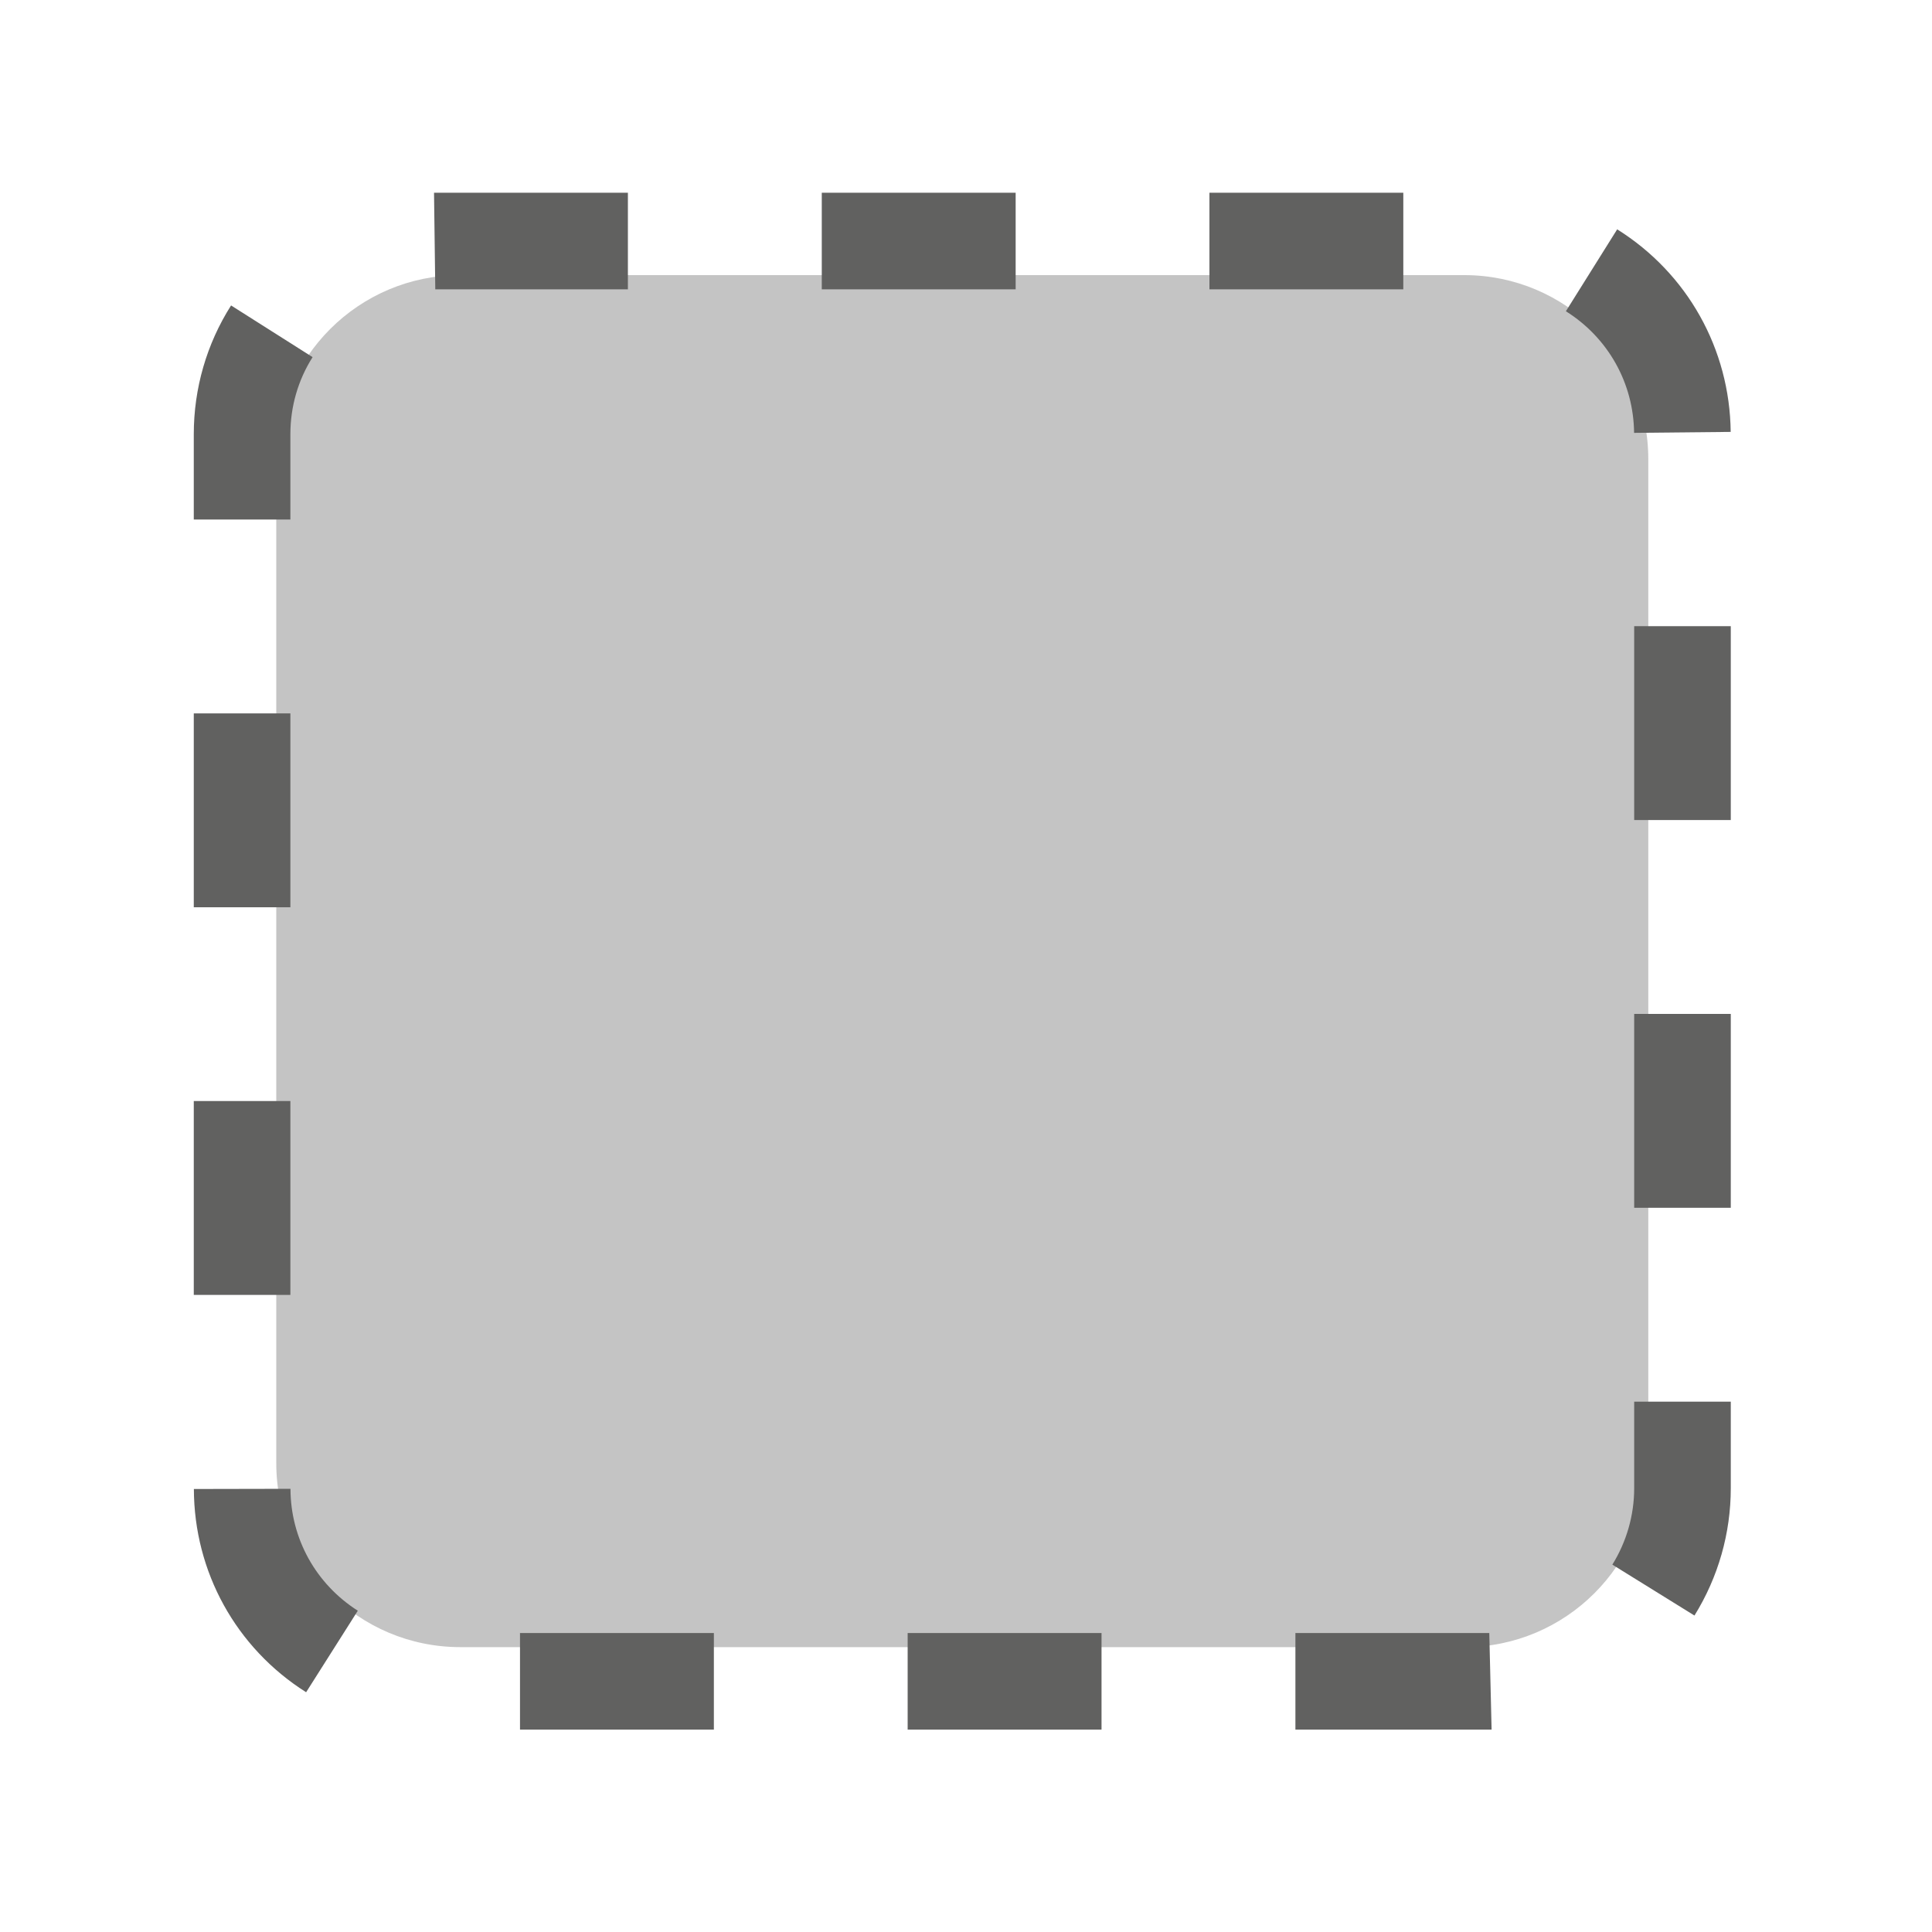 <?xml version="1.0" encoding="utf-8"?>
<!-- Generator: Adobe Illustrator 25.4.1, SVG Export Plug-In . SVG Version: 6.00 Build 0)  -->
<svg version="1.1"  xmlns="http://www.w3.org/2000/svg" xmlns:xlink="http://www.w3.org/1999/xlink" x="0px" y="0px"
	 viewBox="0 0 20 20" style="enable-background:new 0 0 20 20;" xml:space="preserve">
<style type="text/css">
	.st0{fill:#C4C4C4;}
	.st1{fill:#616160;}
	.st2{fill:#FFFFFF;}
	.st3{fill:#C4C4C4;stroke:#616160;stroke-miterlimit:10;}
	.st4{fill:#FFFFFF;stroke:#616160;stroke-miterlimit:10;}
	.st5{fill:#616160;stroke:#616160;stroke-width:0.25;stroke-miterlimit:10;}
	.st6{fill:none;stroke:#616160;stroke-miterlimit:10;stroke-dasharray:2.007,2.007;}
	.st7{fill:#616160;stroke:#616160;stroke-miterlimit:10;}
	.st8{fill:none;stroke:#FFFFFF;stroke-miterlimit:10;}
	.st9{fill:none;stroke:#FFFFFF;stroke-width:2;stroke-miterlimit:10;}
	.st10{fill:#C4C4C4;stroke:#FFFFFF;stroke-miterlimit:10;}
	.st11{fill:none;stroke:#FFFFFF;stroke-miterlimit:10;stroke-dasharray:1.972,1.972;}
	.st12{fill:#FFFFFF;stroke:#FFFFFF;stroke-width:0.25;stroke-miterlimit:10;}
</style>
<g>
	<g>
		<path class="st0" d="M15.158,17.051H4.765c-1.052,0-1.905-0.853-1.905-1.905V4.753c0-1.052,0.853-1.905,1.905-1.905h10.393
			c1.052,0,1.905,0.853,1.905,1.905v10.393C17.063,16.199,16.21,17.051,15.158,17.051z"/>
	</g>
</g>
<g>
	<g>
		<path class="st1" d="M15.441,17.905H13.41v-1h2.007L15.441,17.905z M11.403,17.905H9.396v-1h2.007V17.905z M7.39,17.905H5.383v-1
			H7.39V17.905z M3.169,17.518c-0.726-0.459-1.16-1.246-1.162-2.104l1-0.002c0.001,0.514,0.262,0.985,0.697,1.262L3.169,17.518z
			 M17.541,16.724l-0.85-0.527c0.147-0.237,0.226-0.511,0.226-0.791V14.51h1v0.896C17.917,15.872,17.787,16.327,17.541,16.724z
			 M3.006,13.405h-1v-2.007h1V13.405z M17.917,12.503h-1v-2.007h1V12.503z M3.006,9.392h-1V7.385h1V9.392z M17.917,8.489h-1V6.482h1
			V8.489z M3.006,5.378h-1V4.495c0-0.474,0.133-0.935,0.386-1.333l0.844,0.535C3.085,3.935,3.006,4.21,3.006,4.495V5.378z
			 M16.916,4.481c-0.005-0.515-0.269-0.985-0.706-1.259l0.531-0.848c0.728,0.456,1.166,1.24,1.175,2.097L16.916,4.481z
			 M14.527,2.995h-2.007v-1h2.007V2.995z M10.514,2.995H8.507v-1h2.007V2.995z M6.5,2.995H4.506l-0.013-1H6.5V2.995z"/>
	</g>
</g>
</svg>
